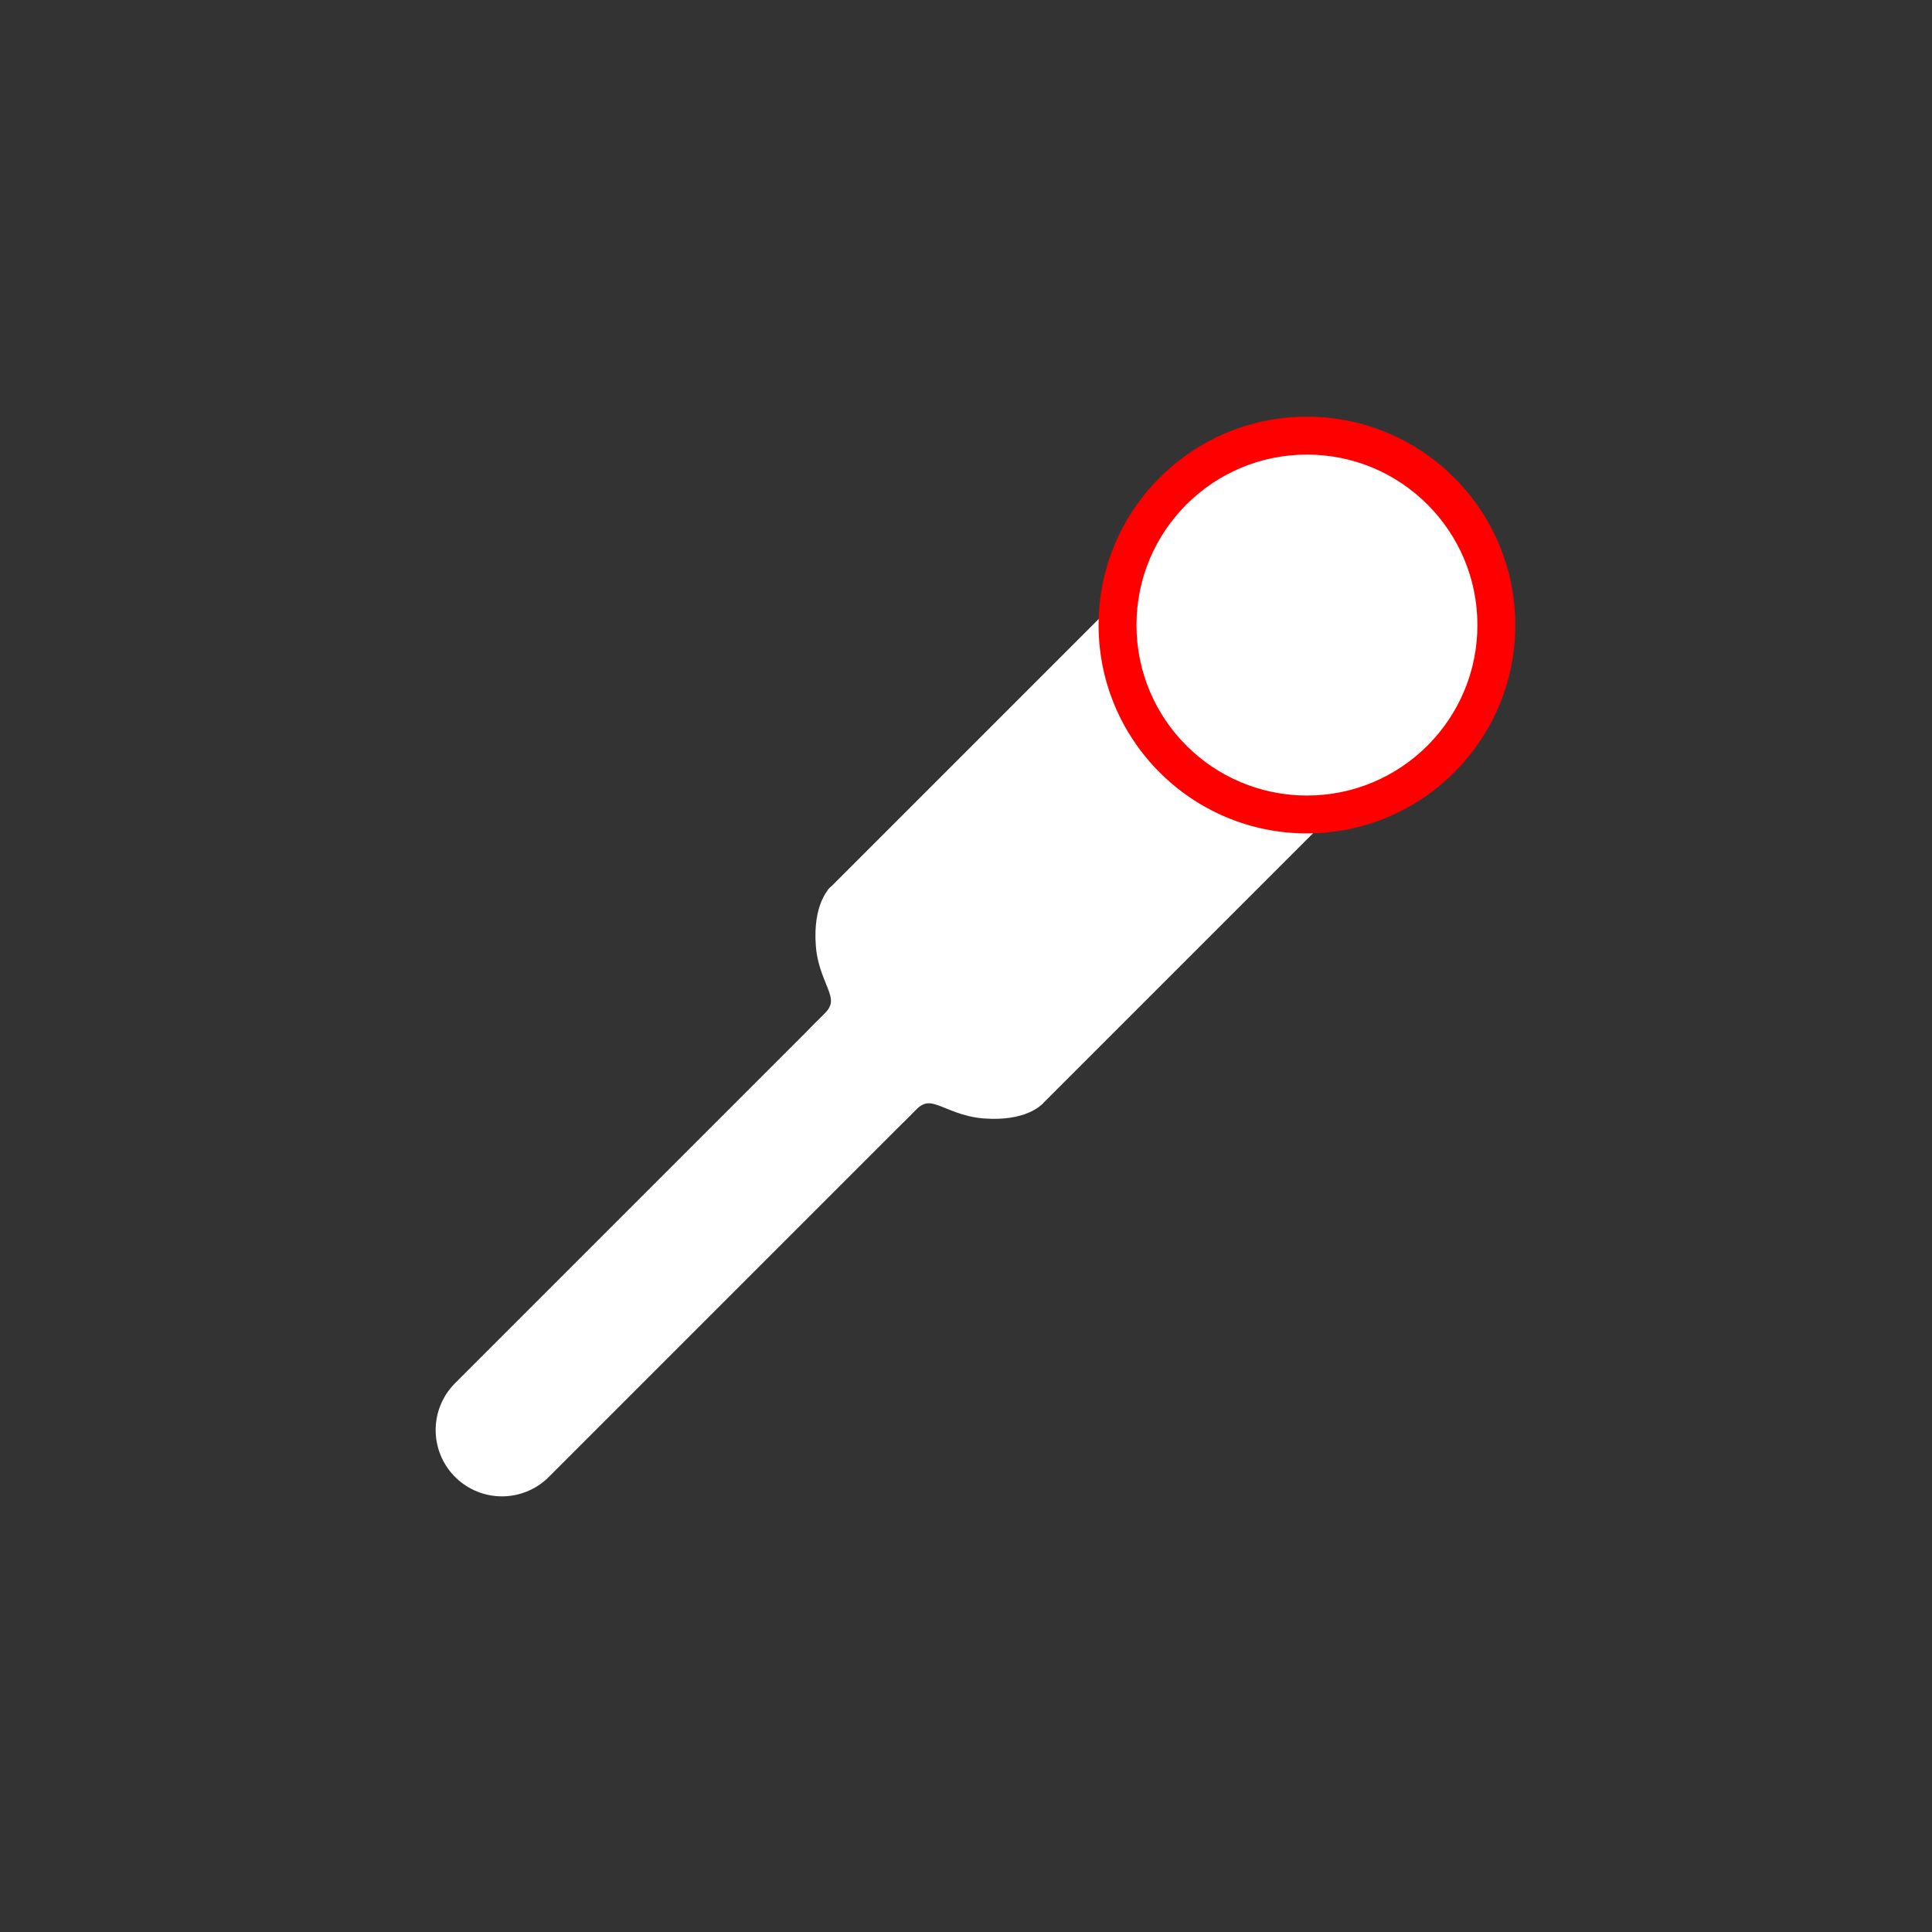 <?xml version="1.0" encoding="UTF-8" standalone="no"?>
<svg width="102px" height="102px" viewBox="0 0 102 102" version="1.1" xmlns="http://www.w3.org/2000/svg" xmlns:xlink="http://www.w3.org/1999/xlink">
    <rect x="0" y="0" width="102" height="102" fill="#333333" stroke="none"/>
    <!-- Generator: Sketch 3.8.3 (29802) - http://www.bohemiancoding.com/sketch -->
    <title>fat</title>
    <desc>Created with Sketch.</desc>
    <defs></defs>
    <g id="fat" stroke="none" stroke-width="1" fill="none" fill-rule="evenodd">
        <path d="M26.5,75.5 L59.5,42.5" id="Line" stroke="#FFFFFF" stroke-width="7" stroke-linecap="round"></path>
        <path d="M55,47 L64.5,37.5" id="Line" stroke="#FFFFFF" stroke-width="16" stroke-linecap="square"></path>
        <circle id="Oval-2" fill="#FF0000" cx="69" cy="33" r="11"></circle>
        <circle id="Oval-2" fill="#FFFFFF" cx="69" cy="33" r="9"></circle>
        <path d="M44.208,47.179 C44.208,47.179 43.415,47.86 43.571,49.901 C43.726,51.942 45.161,52.674 43.77,53.994 C39.864,57.697 49.52,50.816 49.52,50.816" id="Path-4" stroke="#FFFFFF" fill="#FFFFFF"></path>
        <path d="M48.767,51.985 C48.767,51.985 47.974,52.666 48.13,54.707 C48.286,56.749 49.721,57.481 48.329,58.8 C44.424,62.503 54.079,55.623 54.079,55.623" id="Path-4" stroke="#FFFFFF" fill="#FFFFFF" transform="translate(50.739, 55.94) scale(1, -1) rotate(90) translate(-50.739, -55.94) "></path>
    </g>
</svg>